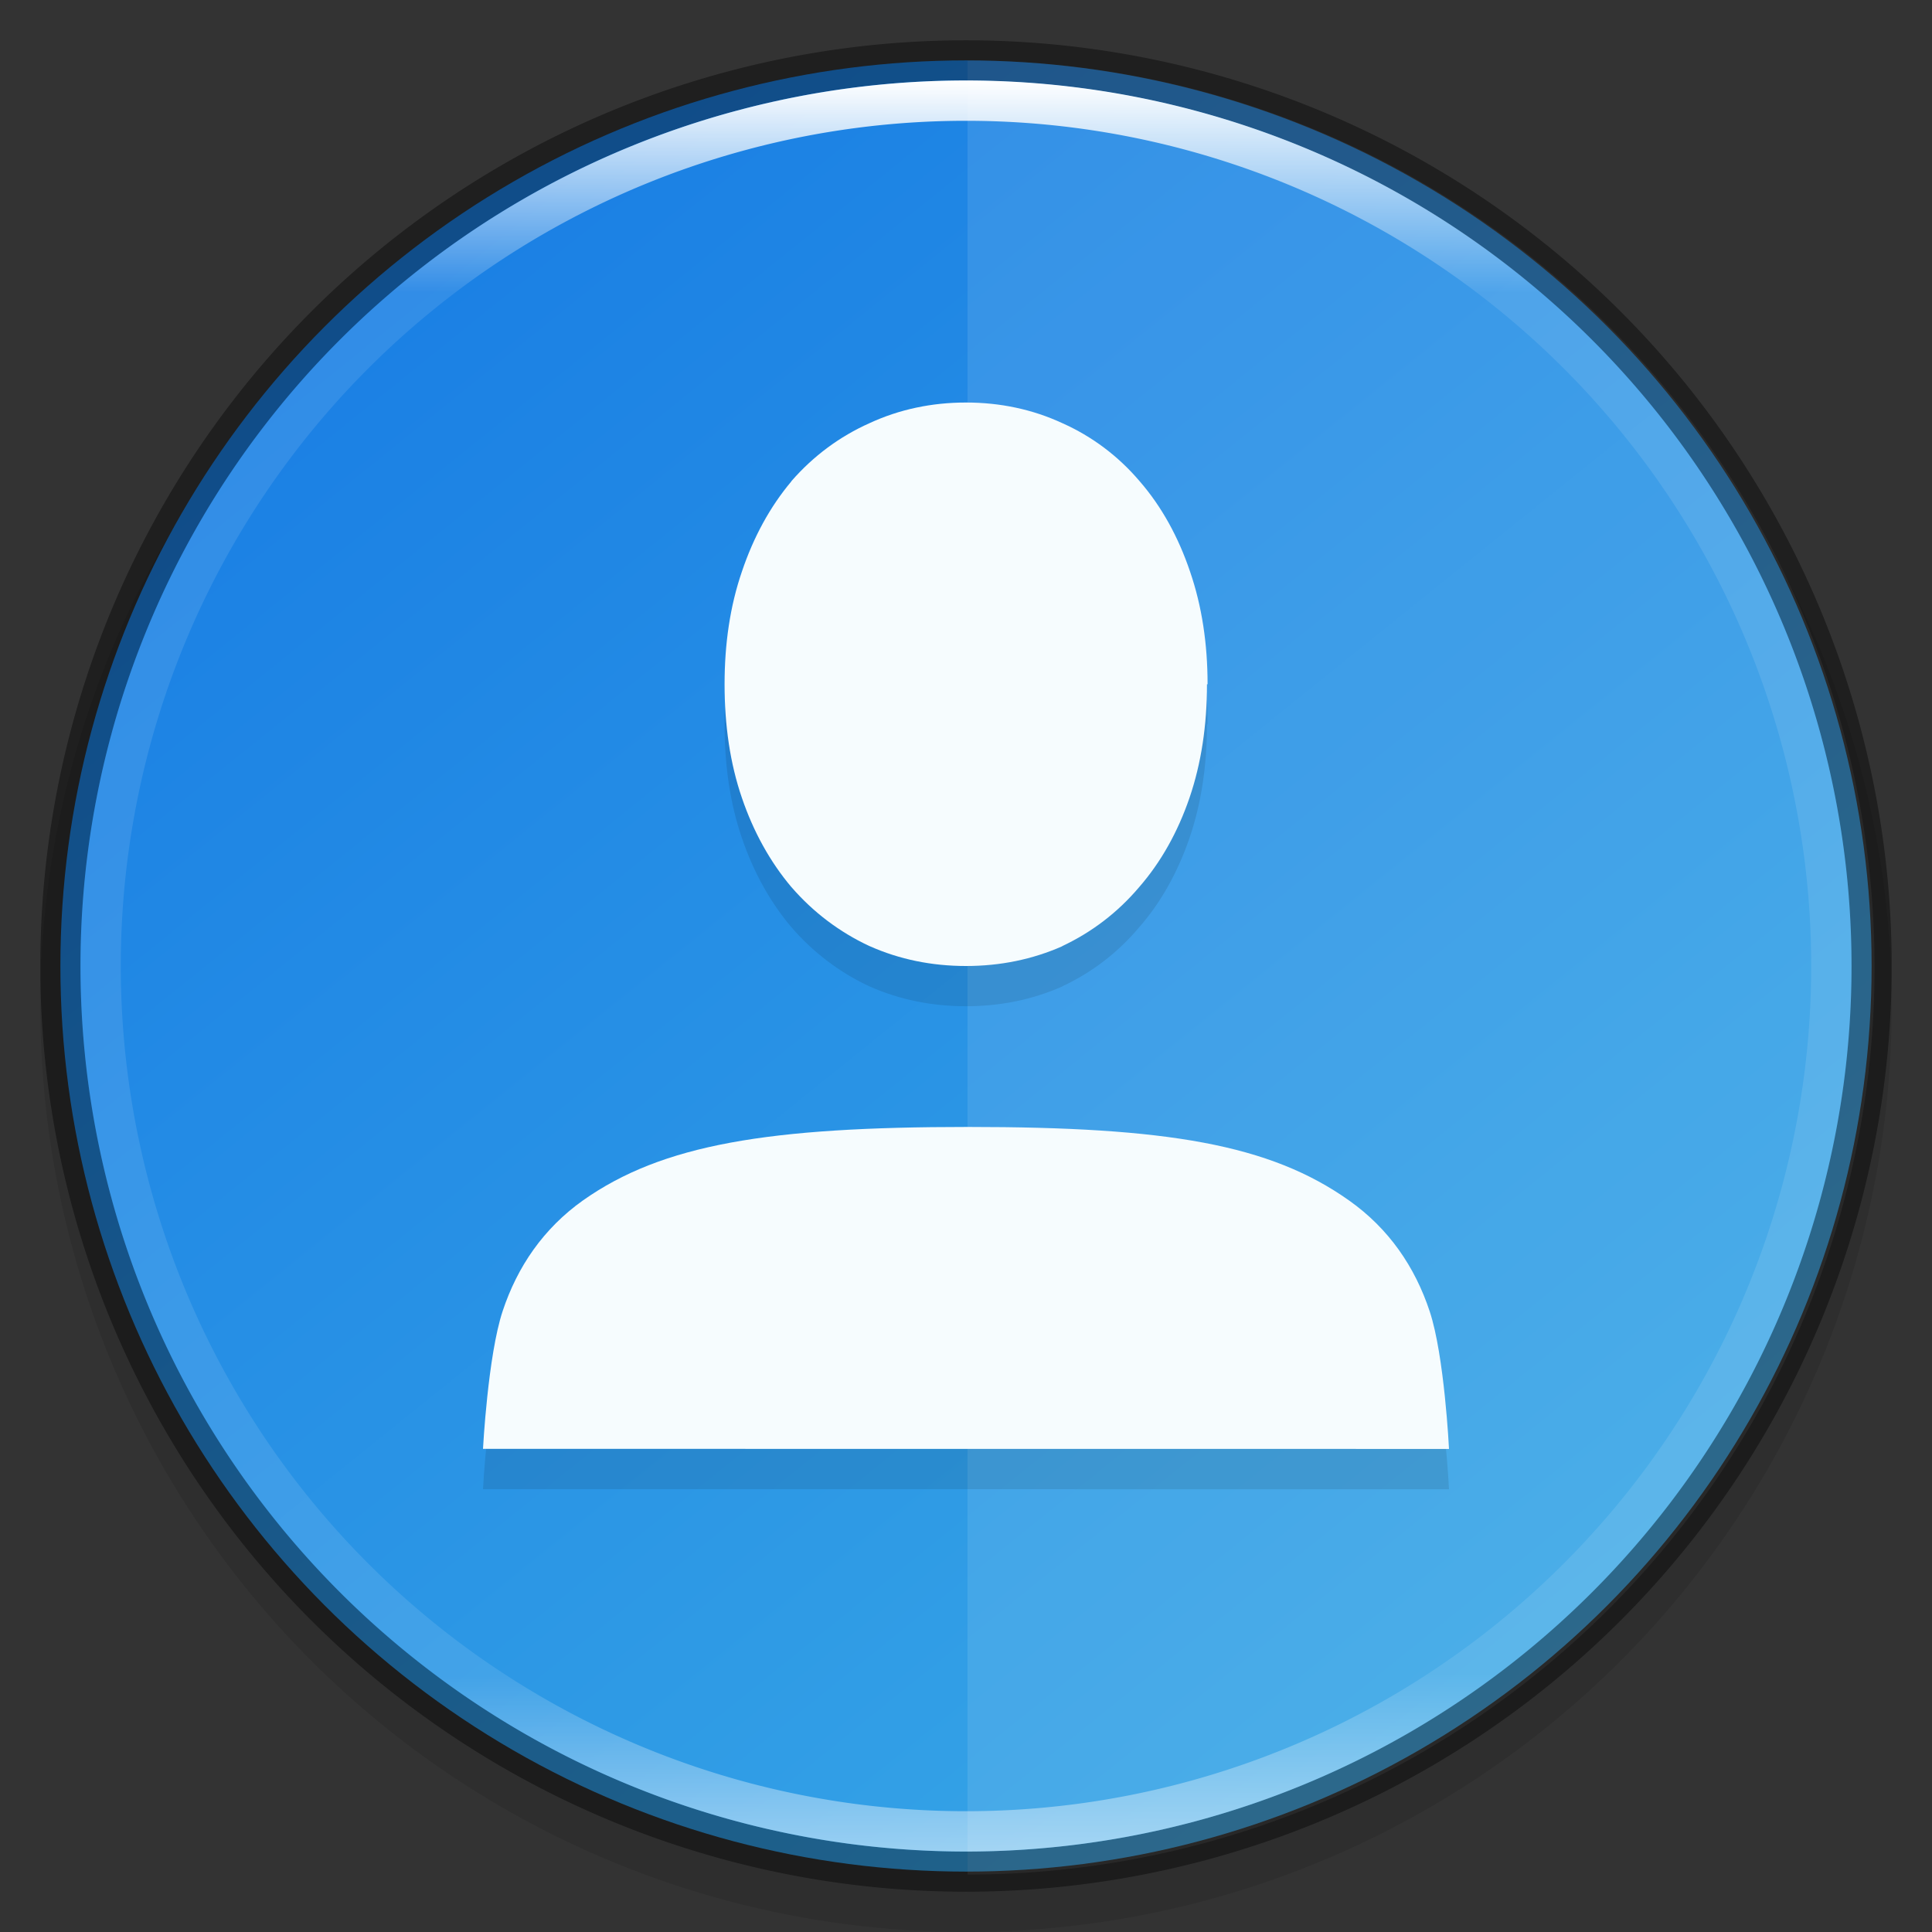 <?xml version="1.0" encoding="UTF-8" standalone="no"?>
<!-- Created with Inkscape (http://www.inkscape.org/) -->

<svg
   width="48"
   height="48"
   viewBox="0 0 12.7 12.7"
   version="1.1"
   id="svg5"
   inkscape:version="1.1.2 (0a00cf5339, 2022-02-04)"
   sodipodi:docname="system-users.svg"
   xmlns:inkscape="http://www.inkscape.org/namespaces/inkscape"
   xmlns:sodipodi="http://sodipodi.sourceforge.net/DTD/sodipodi-0.dtd"
   xmlns:xlink="http://www.w3.org/1999/xlink"
   xmlns="http://www.w3.org/2000/svg"
   xmlns:svg="http://www.w3.org/2000/svg">
  <rect x="0" y="0" width="12.7" height="12.7" fill="#333333" stroke="none"/>
  <sodipodi:namedview
     id="namedview7"
     pagecolor="#ffffff"
     bordercolor="#666666"
     borderopacity="1.0"
     inkscape:pageshadow="2"
     inkscape:pageopacity="0.0"
     inkscape:pagecheckerboard="0"
     inkscape:document-units="px"
     showgrid="false"
     units="px"
     height="48px"
     showguides="true"
     inkscape:zoom="8.1875"
     inkscape:cx="34.625954"
     inkscape:cy="34.198473"
     inkscape:window-width="1920"
     inkscape:window-height="1010"
     inkscape:window-x="0"
     inkscape:window-y="0"
     inkscape:window-maximized="1"
     inkscape:current-layer="svg5" />
  <defs
     id="defs2">
    <linearGradient
       inkscape:collect="always"
       id="linearGradient1871">
      <stop
         style="stop-color:#ffffff;stop-opacity:1;"
         offset="0"
         id="stop1867" />
      <stop
         style="stop-color:#ffffff;stop-opacity:0.1"
         offset="0.12"
         id="stop2515" />
      <stop
         style="stop-color:#ffffff;stop-opacity:0.102"
         offset="0.9"
         id="stop2581" />
      <stop
         style="stop-color:#ffffff;stop-opacity:0.502"
         offset="1"
         id="stop1869" />
    </linearGradient>
    <linearGradient
       inkscape:collect="always"
       xlink:href="#linearGradient1871"
       id="linearGradient1198"
       x1="6.35"
       y1="0.529"
       x2="6.35"
       y2="12.171"
       gradientUnits="userSpaceOnUse" />
    <linearGradient
       inkscape:collect="always"
       xlink:href="#linearGradient3598"
       id="linearGradient2016"
       x1="2.514"
       y1="1.588"
       x2="10.186"
       y2="11.112"
       gradientUnits="userSpaceOnUse" />
    <linearGradient
       inkscape:collect="always"
       id="linearGradient3598">
      <stop
         style="stop-color:#1a7fe4;stop-opacity:1"
         offset="0"
         id="stop3594" />
      <stop
         style="stop-color:#37a6e6;stop-opacity:1"
         offset="1"
         id="stop3596" />
    </linearGradient>
  </defs>
  <circle
     style="opacity:0.1;fill:#000000;fill-opacity:1;stroke-width:0.529;stroke-linecap:round;stroke-linejoin:round"
     id="path3625"
     cx="6.35"
     cy="6.615"
     r="6.085" />
  <circle
     style="fill:url(#linearGradient2016);fill-opacity:1;stroke-width:0.529;stroke-linecap:round;stroke-linejoin:round"
     id="path986"
     cx="6.35"
     cy="6.35"
     r="5.953" />
  <path
     id="rect1759"
     style="opacity:0.1;fill:#ffffff;stroke-width:2;stroke-linecap:round;stroke-linejoin:round"
     d="M 24 1.5 L 24 46.5 A 22.5 22.5 0 0 0 46.5 24 A 22.5 22.5 0 0 0 24 1.5 z "
     transform="scale(0.265)" />
  <path
     id="path26"
     style="font-variant-ligatures:normal;font-variant-position:normal;font-variant-caps:normal;font-variant-numeric:normal;font-variant-alternates:normal;font-feature-settings:normal;text-indent:0;text-decoration-line:none;text-decoration-style:solid;text-decoration-color:#000000;text-transform:none;text-orientation:mixed;white-space:normal;shape-padding:0;opacity:0.1;isolation:auto;mix-blend-mode:normal;fill:#000000;fill-opacity:1;stroke-width:0.265"
     d="m 6.349,2.91 c -0.224,0 -0.438,0.045 -0.634,0.136 -0.195,0.087 -0.368,0.215 -0.512,0.38 l -0.001,0.002 -5.29e-4,0.001 C 5.061,3.596 4.953,3.795 4.877,4.022 4.799,4.249 4.763,4.497 4.763,4.762 c 0,0.269 0.036,0.52 0.114,0.747 0.076,0.223 0.185,0.42 0.325,0.586 l 10e-4,5.292e-4 5.29e-4,0.001 C 5.347,6.262 5.519,6.392 5.713,6.483 l 0.002,0.001 0.002,5.292e-4 c 0.196,0.087 0.409,0.13 0.633,0.13 0.224,0 0.436,-0.043 0.633,-0.13 v -0.001 C 7.177,6.393 7.347,6.263 7.487,6.097 7.632,5.932 7.742,5.733 7.819,5.509 7.897,5.282 7.934,5.032 7.934,4.762 h 0.004 c 0,-0.265 -0.037,-0.513 -0.115,-0.74 C 7.746,3.795 7.636,3.594 7.492,3.428 7.351,3.262 7.179,3.134 6.984,3.047 6.788,2.955 6.575,2.91 6.35,2.91 Z m 0.013,4.762 c -1.307,0 -2.008,0.114 -2.53,0.483 C 3.573,8.34 3.401,8.591 3.304,8.884 3.207,9.176 3.175,9.789 3.175,9.789 l 6.35,5.29e-4 C 9.525,9.788 9.495,9.177 9.398,8.884 9.301,8.592 9.129,8.341 8.869,8.156 8.348,7.787 7.67,7.673 6.363,7.673 Z"
     sodipodi:nodetypes="scccccscccccccscccccccccsssccccccs" />
  <path
     d="m 6.349,2.646 c -0.224,0 -0.438,0.045 -0.634,0.136 -0.195,0.087 -0.368,0.215 -0.512,0.38 l -0.001,0.002 -5.29e-4,0.001 C 5.062,3.331 4.953,3.531 4.877,3.757 4.799,3.984 4.763,4.232 4.763,4.498 c 0,0.269 0.036,0.52 0.114,0.747 0.076,0.223 0.185,0.42 0.325,0.586 l 0.001,5.291e-4 5.29e-4,0.001 C 5.347,5.998 5.519,6.127 5.713,6.218 l 0.002,0.001 0.002,5.292e-4 C 5.913,6.307 6.126,6.35 6.35,6.35 c 0.224,0 0.436,-0.043 0.633,-0.13 v -0.001 C 7.177,6.128 7.347,5.998 7.487,5.833 7.632,5.667 7.742,5.469 7.819,5.245 7.897,5.017 7.934,4.767 7.934,4.498 h 0.004 c 0,-0.265 -0.037,-0.513 -0.115,-0.74 C 7.746,3.53 7.636,3.33 7.492,3.164 7.351,2.998 7.179,2.869 6.984,2.782 6.788,2.691 6.575,2.646 6.35,2.646 Z m 0.013,4.762 c -1.307,0 -2.008,0.114 -2.53,0.483 C 3.573,8.075 3.401,8.326 3.304,8.619 3.207,8.912 3.175,9.524 3.175,9.524 l 6.35,5.3e-4 C 9.525,9.523 9.495,8.912 9.398,8.62 9.301,8.327 9.129,8.076 8.869,7.892 8.348,7.522 7.67,7.408 6.363,7.408 Z"
     style="font-variant-ligatures:normal;font-variant-position:normal;font-variant-caps:normal;font-variant-numeric:normal;font-variant-alternates:normal;font-feature-settings:normal;text-indent:0;text-decoration-line:none;text-decoration-style:solid;text-decoration-color:#000000;text-transform:none;text-orientation:mixed;white-space:normal;shape-padding:0;isolation:auto;mix-blend-mode:normal;fill:#f6fcfe;fill-opacity:1;stroke-width:0.07"
     id="path1029" />
  <path
     id="path854"
     style="opacity:0.4;fill:#000000;stroke-width:0.529;stroke-linecap:round;stroke-linejoin:round"
     d="M 6.35,0.265 A 6.085,6.085 0 0 0 0.265,6.35 6.085,6.085 0 0 0 6.35,12.435 6.085,6.085 0 0 0 12.435,6.35 6.085,6.085 0 0 0 6.35,0.265 Z m 0,0.265 A 5.821,5.821 0 0 1 12.171,6.35 5.821,5.821 0 0 1 6.35,12.171 5.821,5.821 0 0 1 0.529,6.35 5.821,5.821 0 0 1 6.35,0.529 Z" />
  <path
     id="path1110"
     style="fill:url(#linearGradient1198);fill-opacity:1;stroke-width:0.529;stroke-linecap:round;stroke-linejoin:round"
     d="M 6.35,0.529 A 5.821,5.821 0 0 0 0.529,6.35 5.821,5.821 0 0 0 6.35,12.171 5.821,5.821 0 0 0 12.171,6.35 5.821,5.821 0 0 0 6.35,0.529 Z m 0,0.265 A 5.556,5.556 0 0 1 11.906,6.35 5.556,5.556 0 0 1 6.35,11.906 5.556,5.556 0 0 1 0.794,6.35 5.556,5.556 0 0 1 6.35,0.794 Z" />
</svg>
